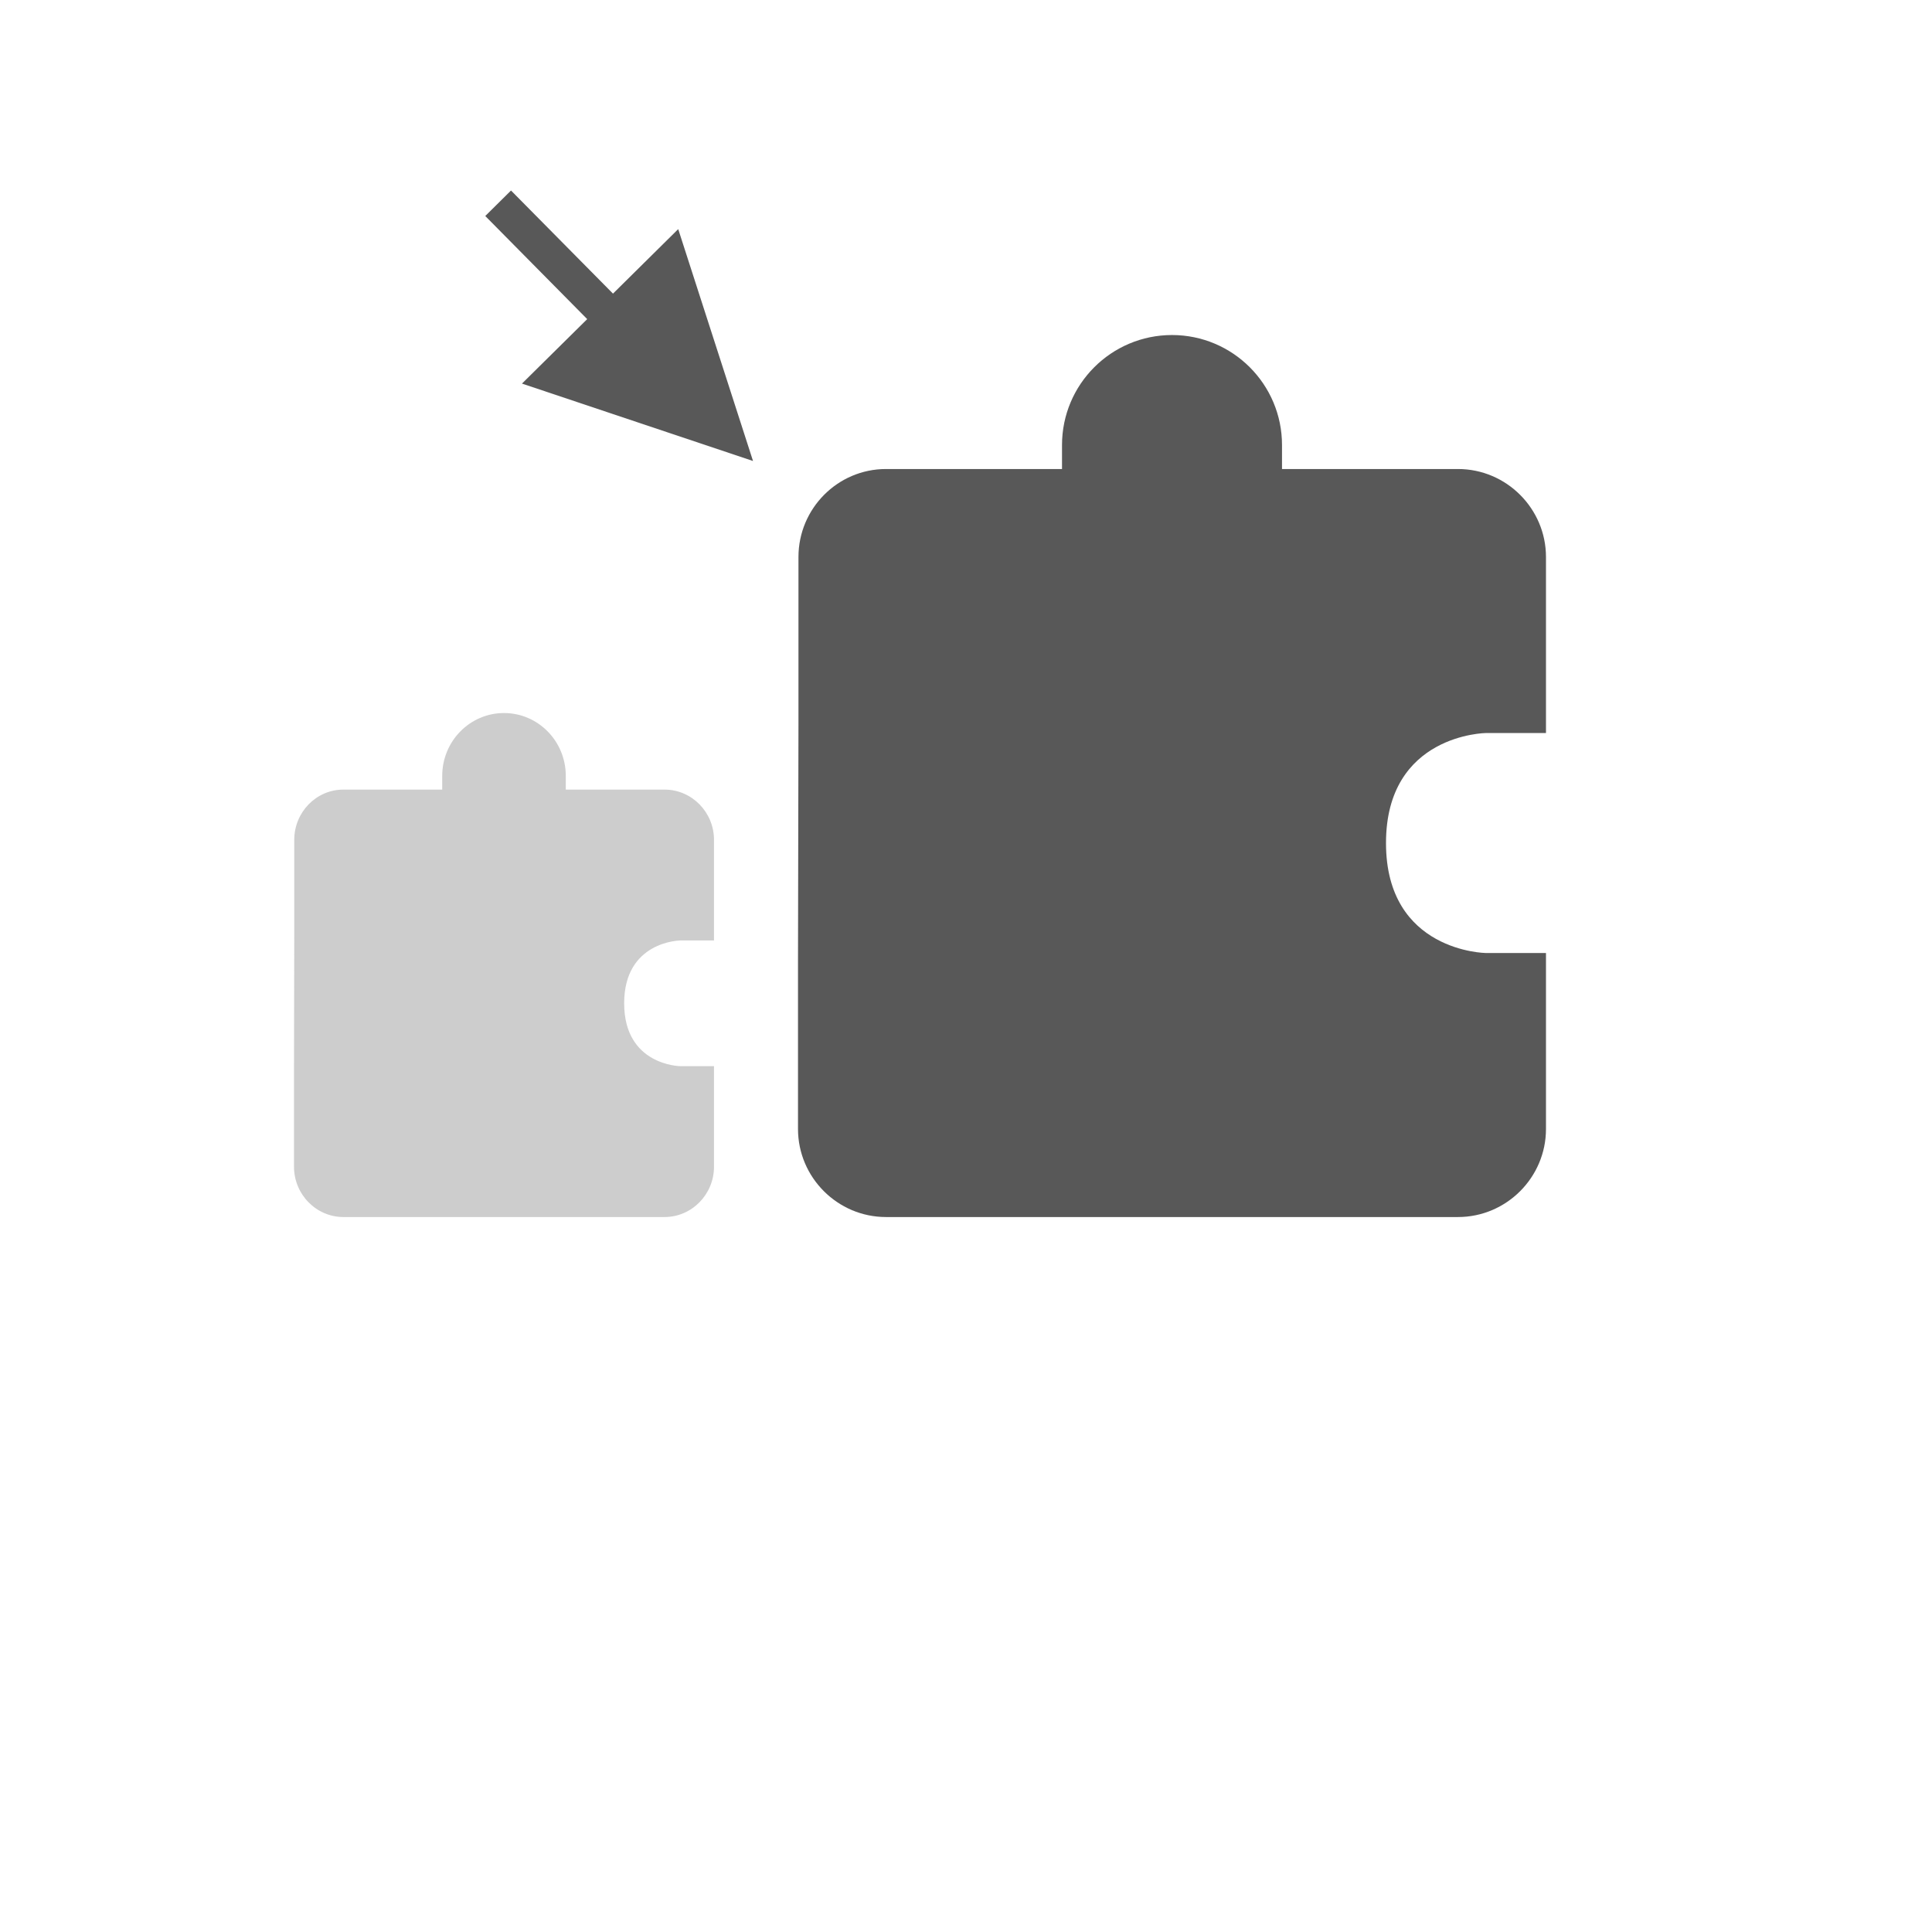 <svg width="46" height="46" viewBox="0 0 46 46" fill="none" xmlns="http://www.w3.org/2000/svg">
<g filter="url(#filter0_i)">
<path d="M40.834 0L4.537 0C2.042 0 0.023 2.029 0.023 4.509L0 45.092L9.074 36.074H40.834C43.33 36.074 45.371 34.045 45.371 31.565V4.509C45.371 2.029 43.33 0 40.834 0Z" fill="white"/>
</g>
<path d="M36.809 17.453H35.381C35.381 17.453 33 17.477 33 20.072C33 22.667 35.381 22.691 35.381 22.691H36.809V26.881C36.809 28.034 35.867 28.977 34.714 28.977H29.733H26.076H21.095C19.943 28.977 19 28.034 19 26.881V22.9L19.011 17.243V13.262C19.011 12.11 19.943 11.167 21.095 11.167H25.286V10.596C25.286 9.15 26.459 7.977 27.905 7.977C29.351 7.977 30.524 9.15 30.524 10.596V11.167H34.714C35.867 11.167 36.809 12.11 36.809 13.262V17.453Z" fill="#585858"/>
<path opacity="0.3" d="M17 22.392H16.198C16.198 22.392 14.861 22.405 14.861 23.888C14.861 25.371 16.198 25.385 16.198 25.385H17V27.779C17 28.438 16.471 28.977 15.823 28.977H13.027H10.973H8.176C7.529 28.977 7 28.438 7 27.779V25.505L7.006 22.272V19.997C7.006 19.338 7.529 18.8 8.176 18.8H10.529V18.473C10.529 17.647 11.188 16.977 12 16.977C12.812 16.977 13.471 17.647 13.471 18.473V18.8H15.823C16.471 18.8 17 19.338 17 19.997V22.392Z" fill="#585858"/>
<path fill-rule="evenodd" clip-rule="evenodd" d="M12.428 9.133L17.929 10.976L16.148 5.455L14.595 6.991L12.167 4.536L11.554 5.143L13.981 7.598L12.428 9.133Z" fill="#585858"/>
<defs>
<filter id="filter0_i" x="0" y="0" width="45.371" height="45.092" filterUnits="userSpaceOnUse" color-interpolation-filters="sRGB">
<feFlood flood-opacity="0" result="BackgroundImageFix"/>
<feBlend mode="normal" in="SourceGraphic" in2="BackgroundImageFix" result="shape"/>
<feColorMatrix in="SourceAlpha" type="matrix" values="0 0 0 0 0 0 0 0 0 0 0 0 0 0 0 0 0 0 127 0" result="hardAlpha"/>
<feOffset/>
<feGaussianBlur stdDeviation="1"/>
<feComposite in2="hardAlpha" operator="arithmetic" k2="-1" k3="1"/>
<feColorMatrix type="matrix" values="0 0 0 0 0 0 0 0 0 0 0 0 0 0 0 0 0 0 0.21 0"/>
<feBlend mode="normal" in2="shape" result="effect1_innerShadow"/>
</filter>
</defs>
</svg>
